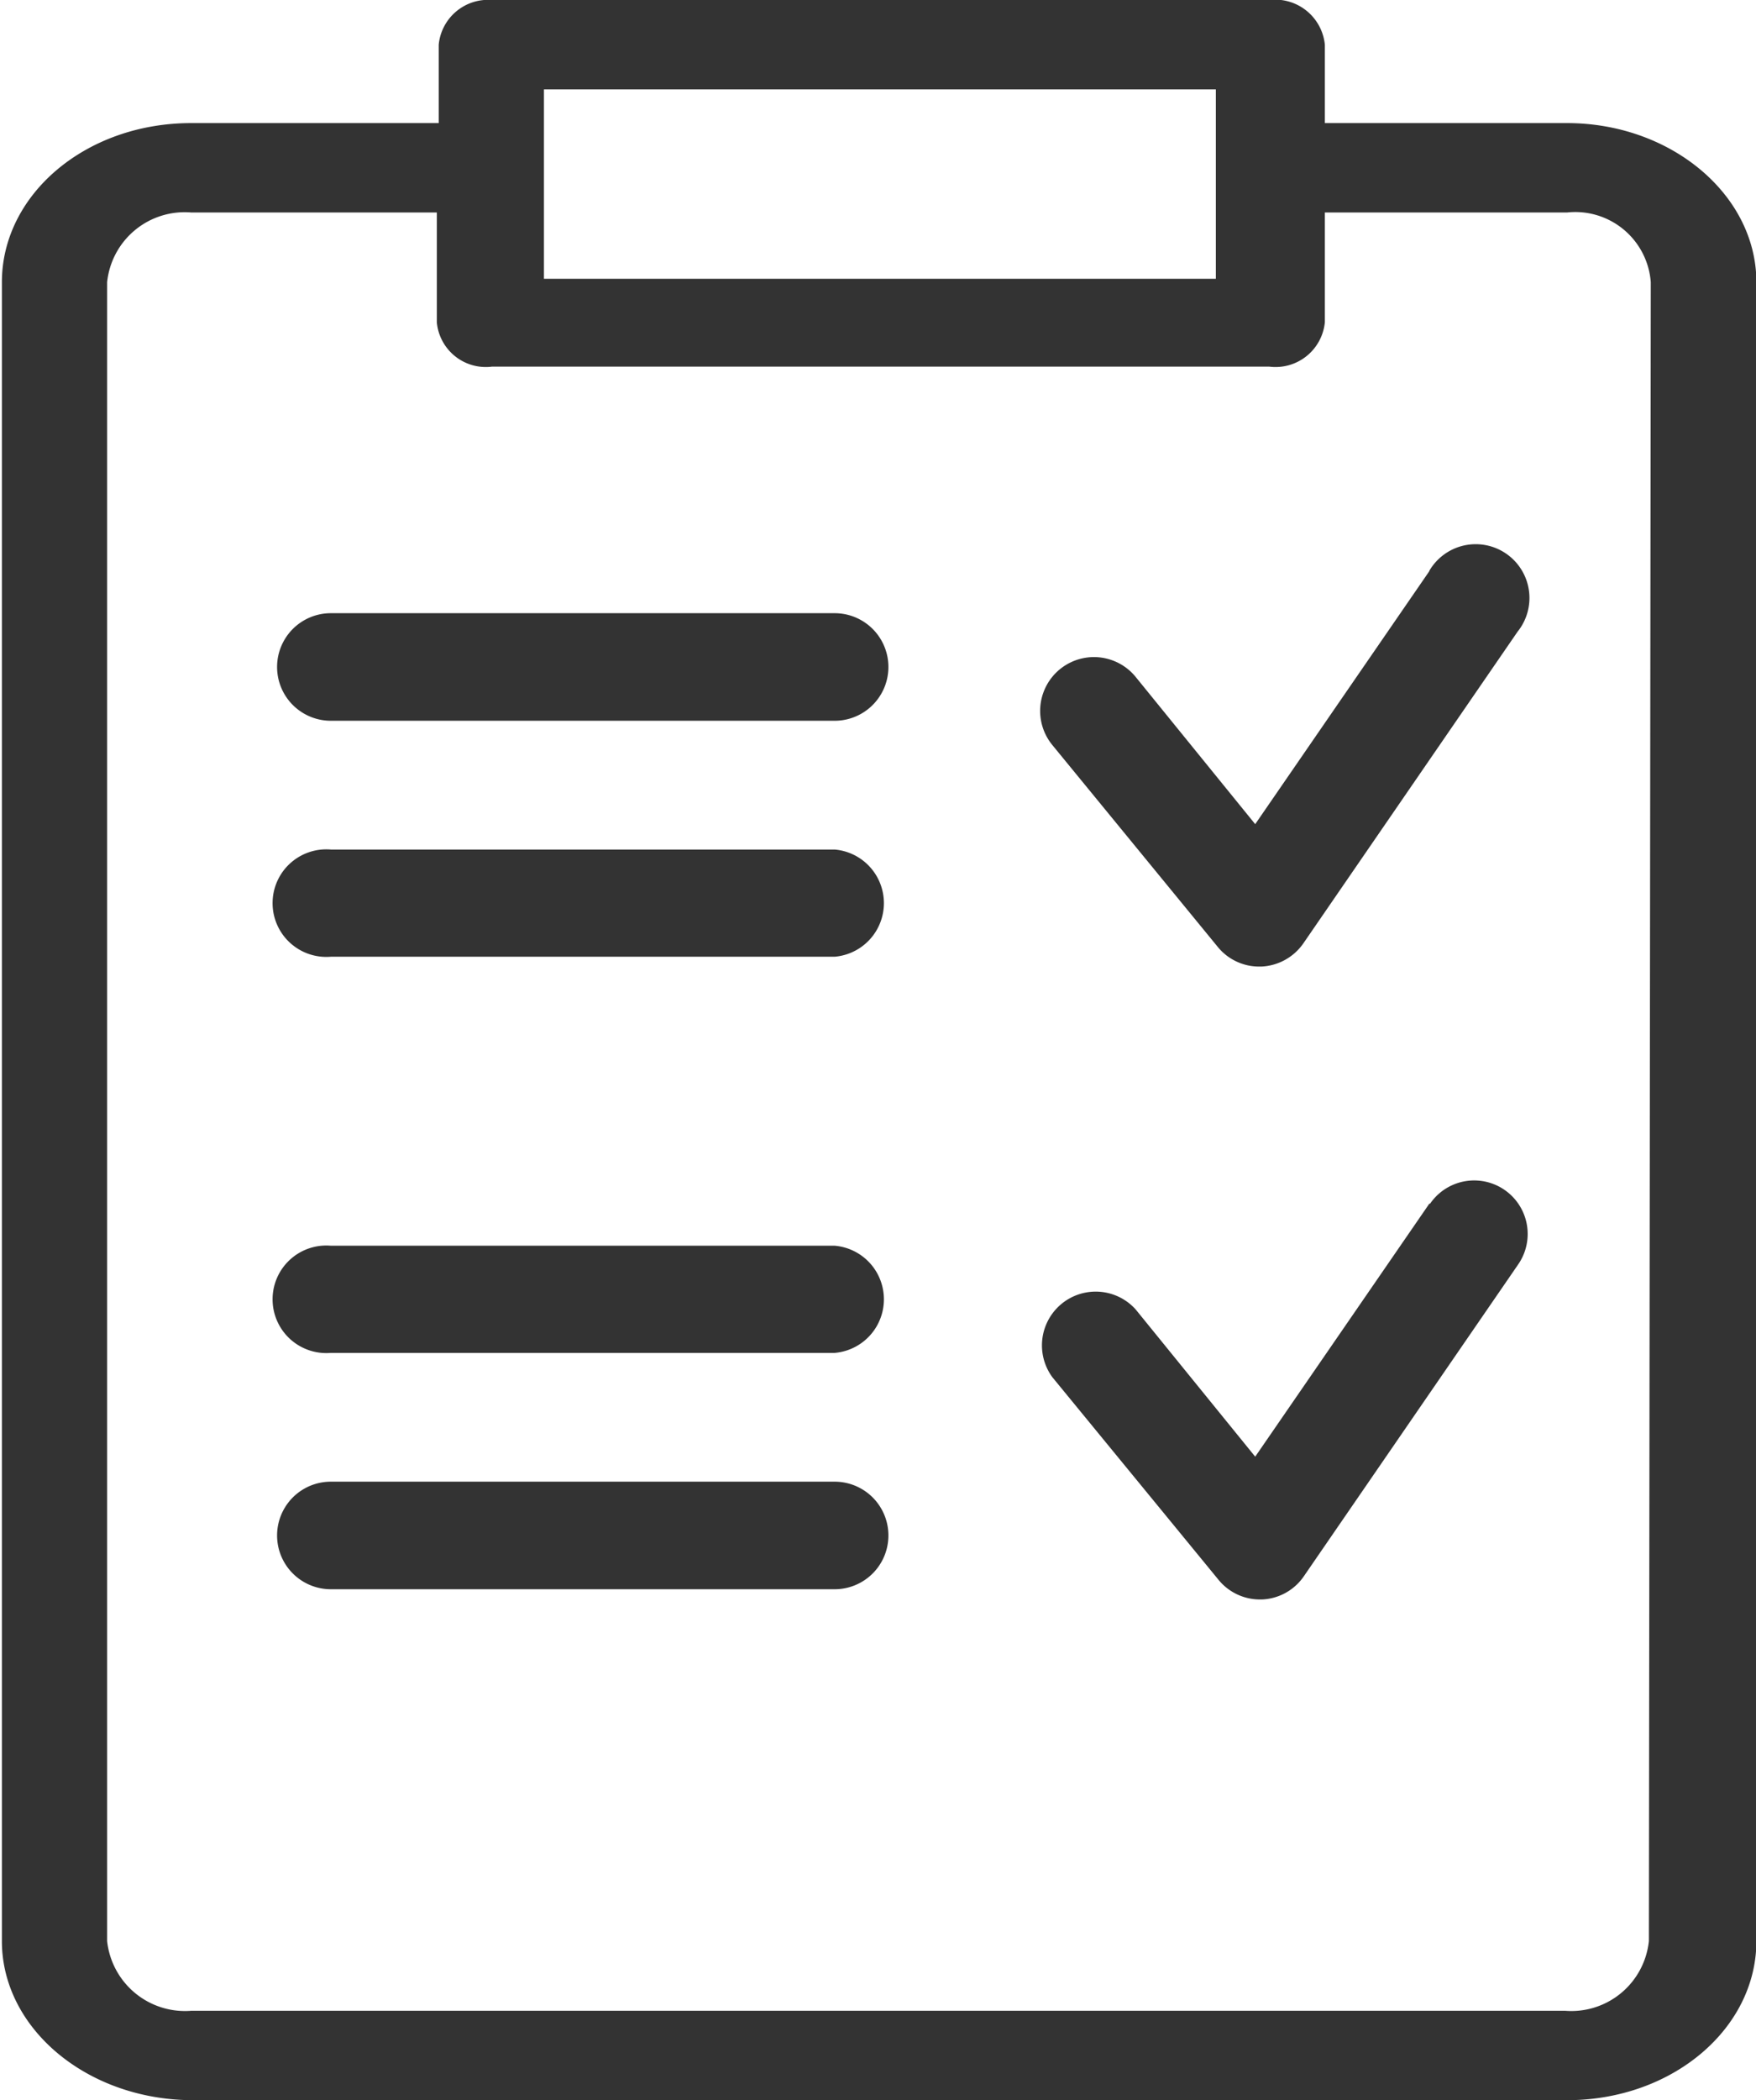 <svg xmlns="http://www.w3.org/2000/svg" viewBox="0 0 46.39 55.45"><defs><style>.cls-1{fill:#333;}</style></defs><title>Recurso 2</title><g id="Capa_2" data-name="Capa 2"><g id="Capa_1-2" data-name="Capa 1"><path class="cls-1" d="M31.38,0H13a1.31,1.31,0,0,0-1.41,1.18V3.25H5.05c-2.79,0-5,1.89-5,4.2v43.8c0,2.31,2.26,4.2,5.05,4.2h36.3c2.78,0,5-1.89,5-4.2V7.45c0-2.31-2.26-4.2-5-4.2H35V1.18A1.32,1.32,0,0,0,33.53,0h-3.3M14.37,5.61V2.36H32.12v5H14.37ZM43.56,51.25a2.06,2.06,0,0,1-2.21,1.84H5.05a2.07,2.07,0,0,1-2.22-1.84V7.45A2.06,2.06,0,0,1,5.05,5.61h6.49v2.9A1.3,1.3,0,0,0,13,9.68H33.53A1.31,1.31,0,0,0,35,8.51V5.61h6.4a2,2,0,0,1,2.21,1.84Z"/><path class="cls-1" d="M37.76,15.08l-4.6,6.68L30,17.87a1.42,1.42,0,1,0-2.2,1.8L32.17,25a1.41,1.41,0,0,0,1.09.52h.06a1.43,1.43,0,0,0,1.11-.61l5.66-8.23a1.42,1.42,0,1,0-2.33-1.61Z"/><path class="cls-1" d="M22.05,22.43H8.74a1.42,1.42,0,1,0,0,2.83H22.05a1.42,1.42,0,0,0,0-2.83Z"/><path class="cls-1" d="M22.05,16.19H8.74a1.42,1.42,0,1,0,0,2.84H22.05a1.42,1.42,0,0,0,0-2.84Z"/><path class="cls-1" d="M37.76,31.78l-4.6,6.68L30,34.57a1.42,1.42,0,0,0-2.2,1.79l4.39,5.35a1.41,1.41,0,0,0,1.09.52h.06a1.41,1.41,0,0,0,1.11-.62l5.66-8.23a1.41,1.41,0,1,0-2.33-1.6Z"/><path class="cls-1" d="M22.05,39.12H8.74a1.42,1.42,0,0,0,0,2.84H22.05a1.42,1.42,0,0,0,0-2.84Z"/><path class="cls-1" d="M22.05,32.89H8.74a1.42,1.42,0,1,0,0,2.83H22.05a1.42,1.42,0,0,0,0-2.83Z"/></g></g></svg>